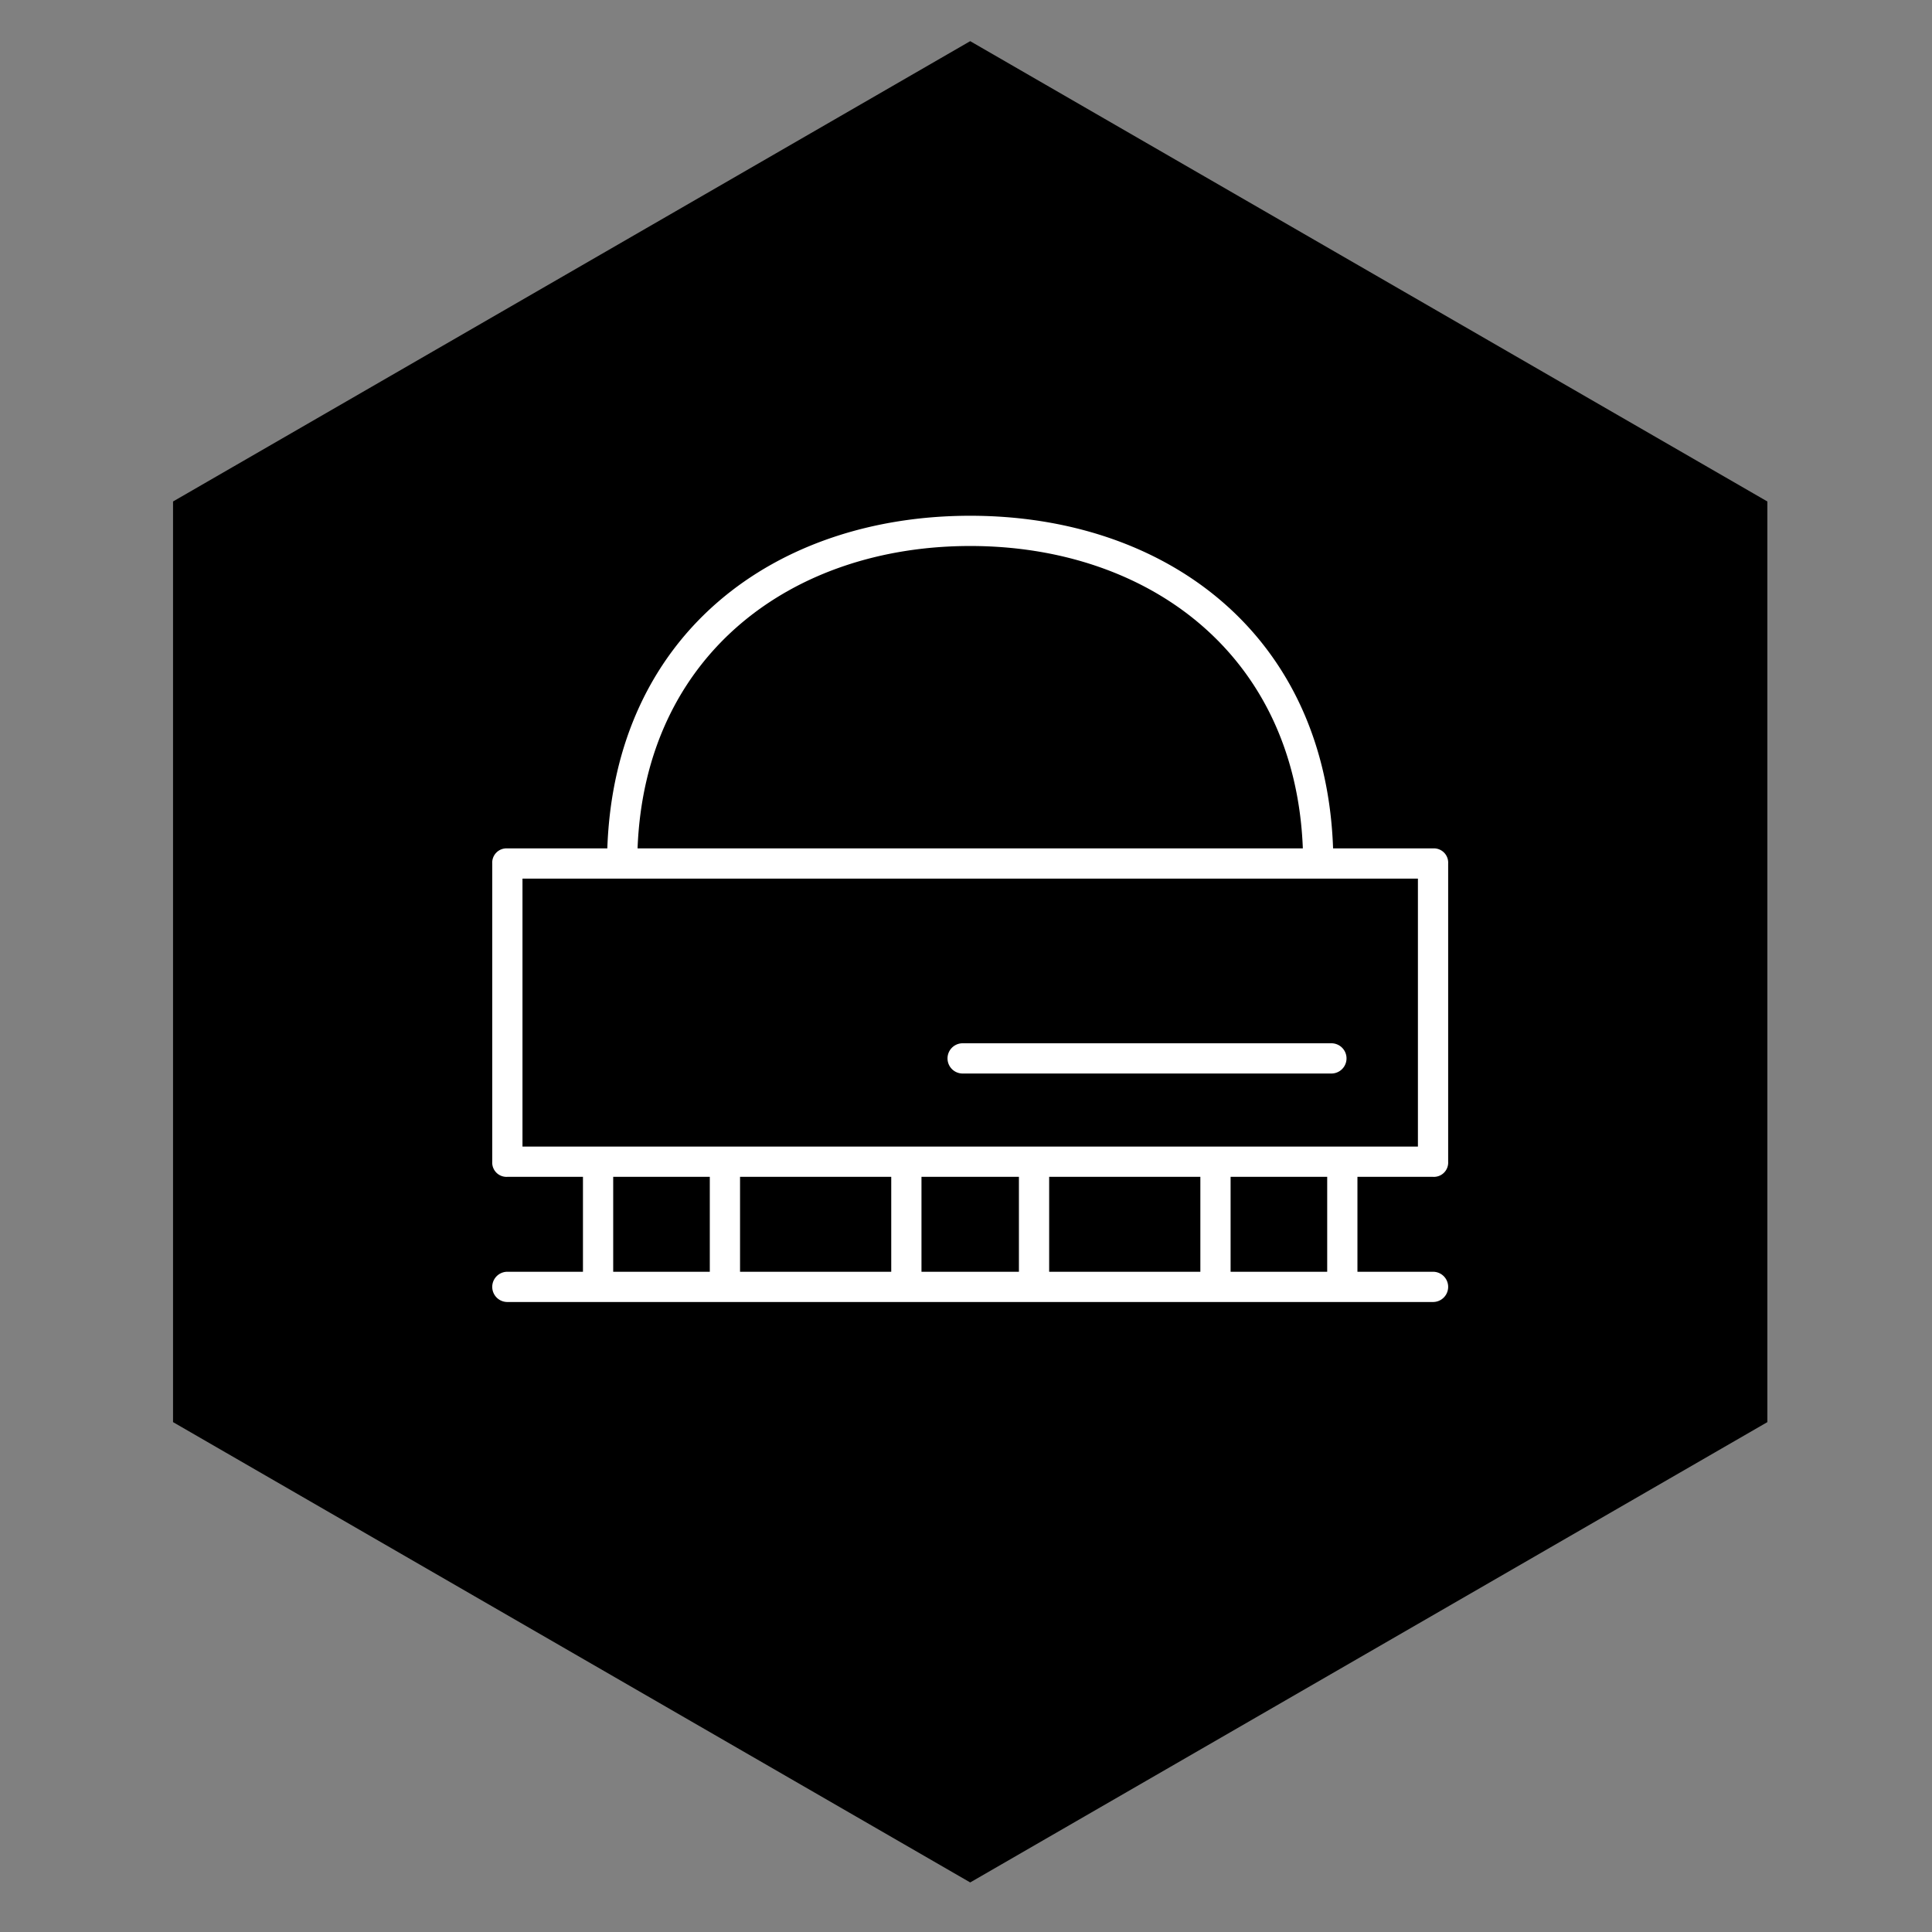 <svg id="Layer_1" data-name="Layer 1" xmlns="http://www.w3.org/2000/svg" width="230" height="230" viewBox="0 0 230 230"><rect x="0" y="0" width="230" height="230" fill="#808080" stroke="none"/><polygon points="115.5 4.9 210.4 59.7 210.4 169.3 115.5 224.1 20.6 169.3 20.6 59.7 115.5 4.9"/><path d="M60.4,155a1.8,1.8,0,1,1,0-3.6h9V140.1h-9a1.7,1.7,0,0,1-1.8-1.8V102.8a1.7,1.7,0,0,1,1.8-1.8H72.3c.9-25.6,20-39.6,43.2-39.6s42.3,14,43.2,39.6h11.9a1.7,1.7,0,0,1,1.8,1.8v35.5a1.7,1.7,0,0,1-1.8,1.8h-9v11.3h9a1.8,1.8,0,1,1,0,3.6Zm1.8-50.4v31.9H168.8V104.6ZM73,140.1v11.3H84.5V140.1ZM75.9,101h79.2c-.9-23.2-18.5-36-39.6-36S76.8,77.8,75.9,101Zm12.2,39.1v11.3h18V140.1Zm21.6,0v11.3h11.6V140.1Zm48.8-12.3H114.6a1.8,1.8,0,0,1,0-3.6h43.9a1.8,1.8,0,1,1,0,3.6Zm-33.6,12.3v11.3h18V140.1Zm21.6,0v11.3H158V140.1Z" fill="#fff"/></svg>